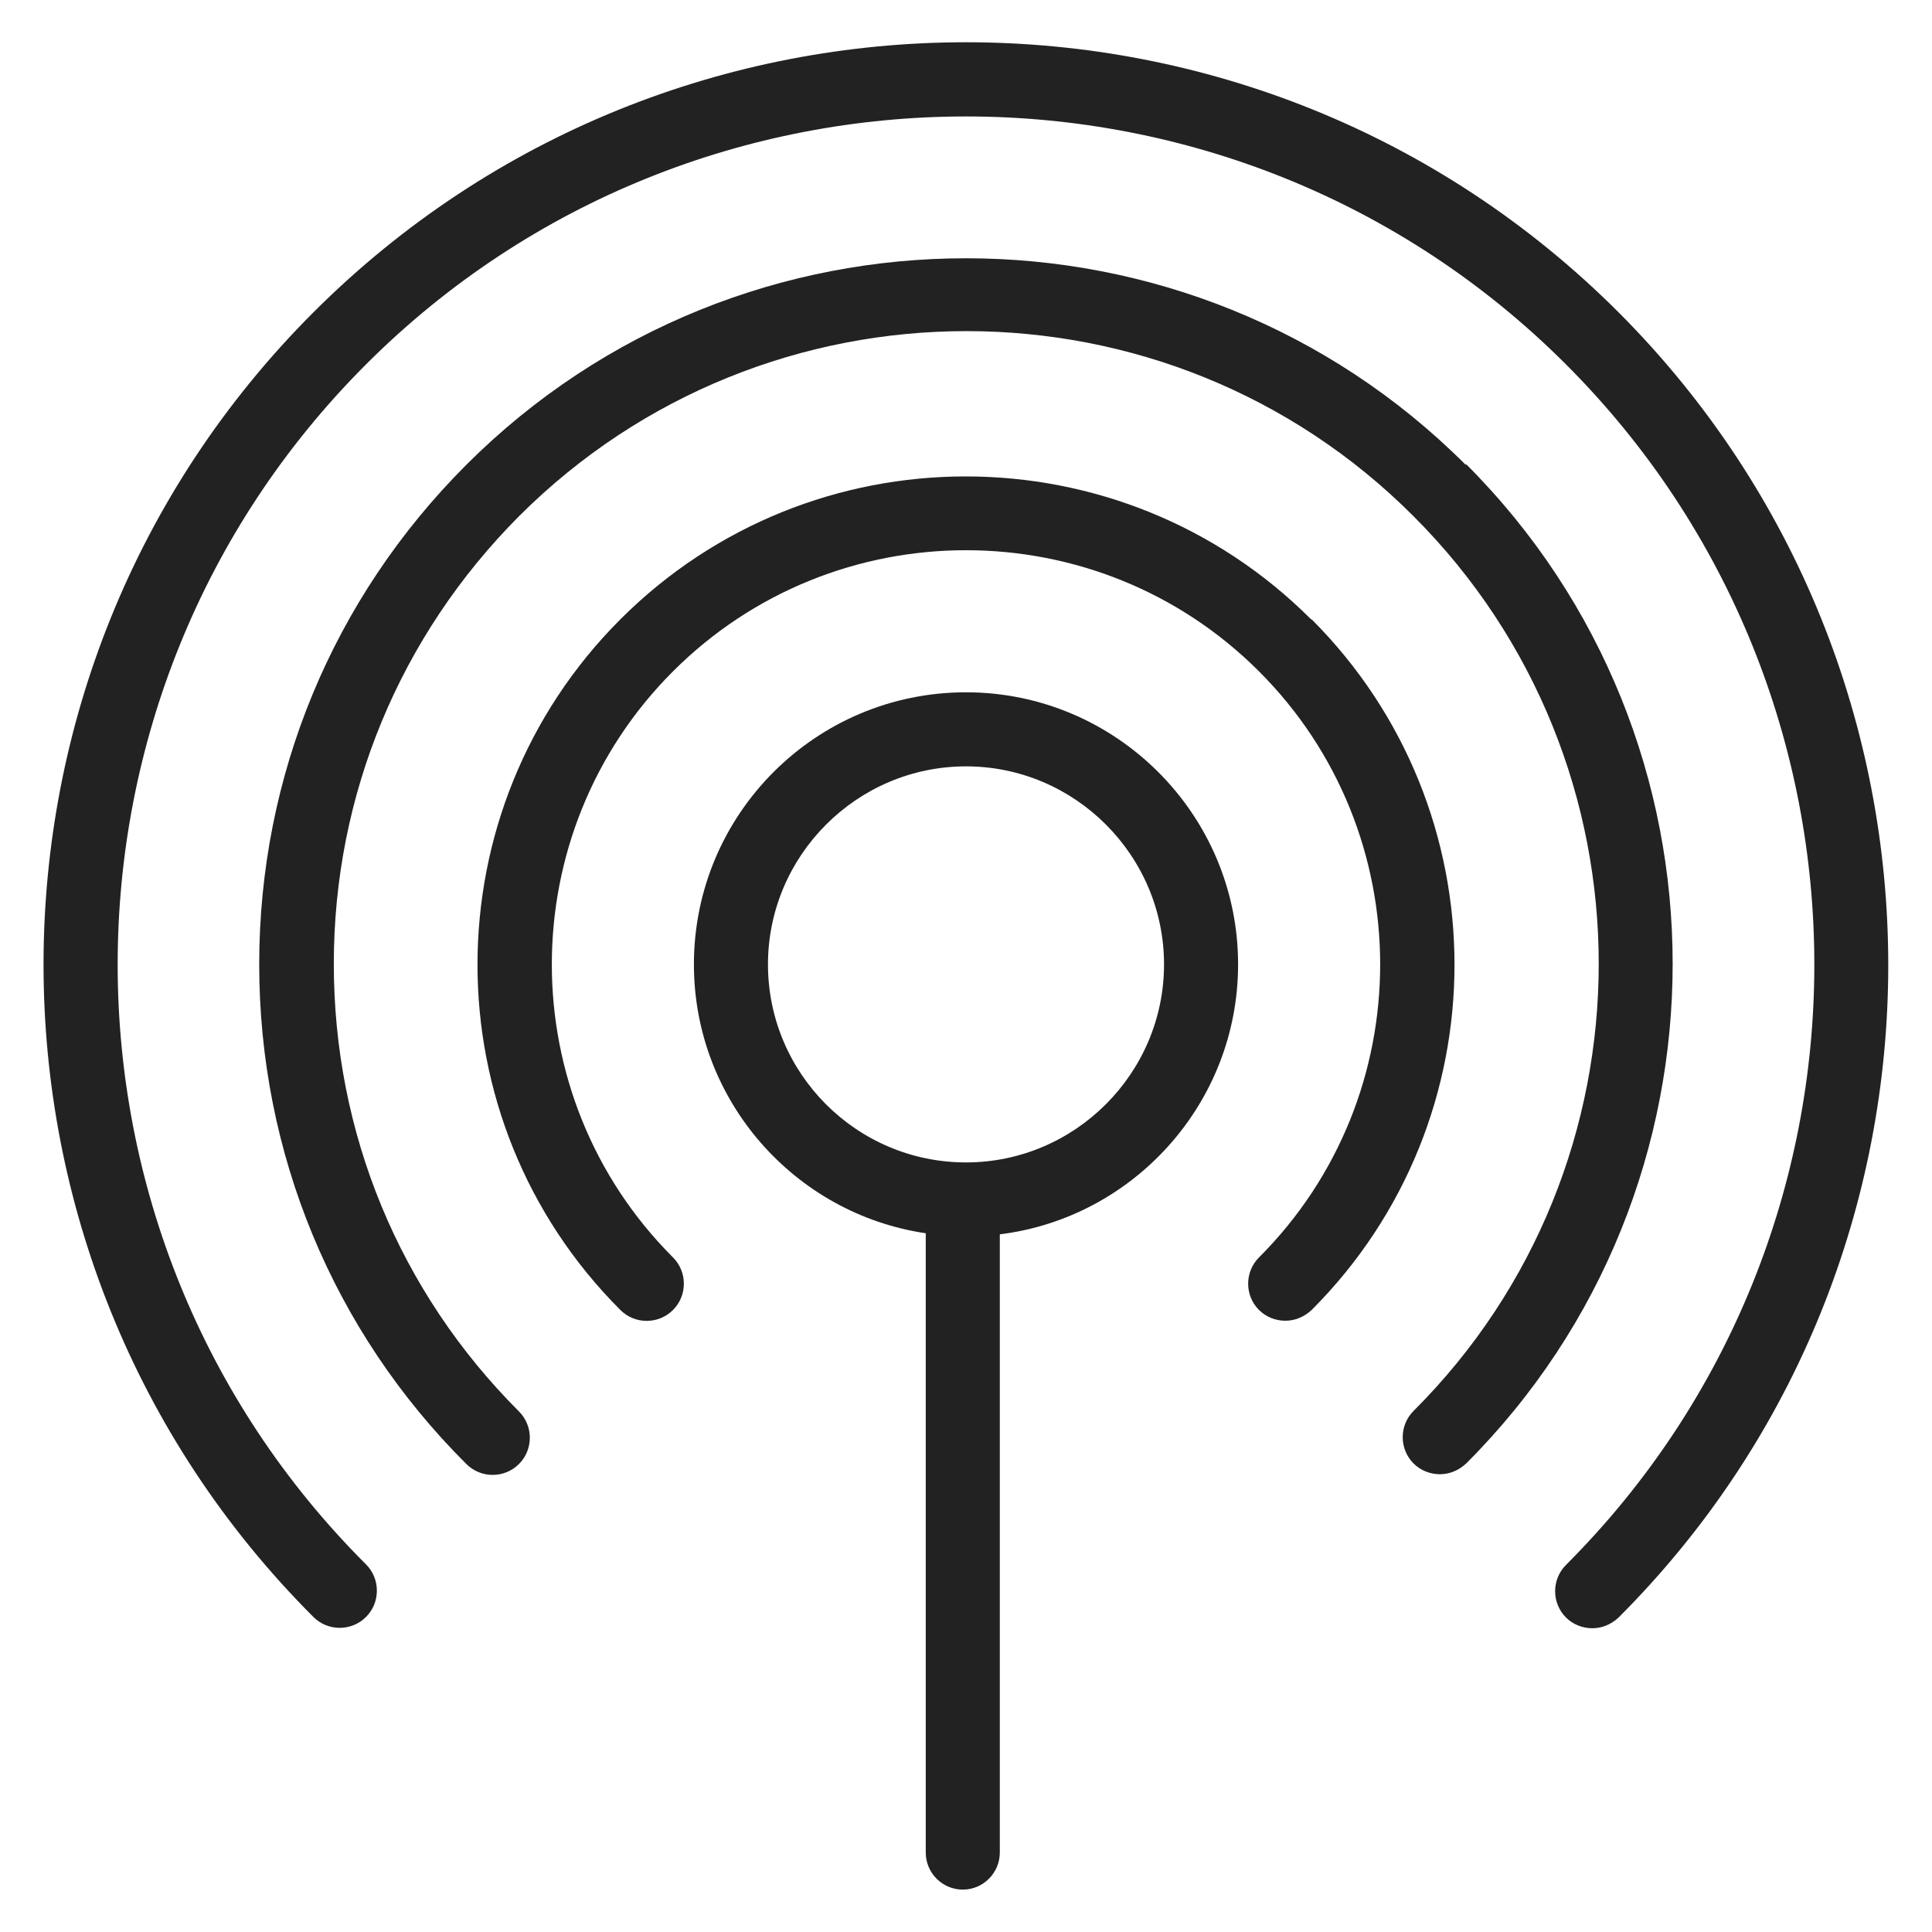 <svg width="36" height="36" viewBox="0 0 36 36" fill="none" xmlns="http://www.w3.org/2000/svg">
<g id="netpoint_M 1">
<g id="Group">
<path id="Vector" d="M18 12.9C15.2 12.9 12.93 15.17 12.93 17.97C12.93 20.51 14.81 22.62 17.25 22.98V34.52C17.25 34.9 17.56 35.21 17.94 35.21C18.32 35.21 18.63 34.9 18.63 34.52V23C21.13 22.69 23.07 20.55 23.07 17.97C23.07 15.17 20.79 12.9 18 12.9V12.9ZM18 21.66C15.96 21.66 14.31 20 14.31 17.97C14.31 15.94 15.97 14.28 18 14.28C20.03 14.28 21.69 15.94 21.69 17.97C21.69 20 20.03 21.66 18 21.66Z" fill="#222222"/>
<path id="Vector_2" d="M24.43 11.54C20.88 7.99 15.11 7.99 11.56 11.54C8.01 15.09 8.01 20.86 11.56 24.41C11.83 24.68 12.27 24.68 12.54 24.41C12.81 24.14 12.81 23.7 12.54 23.43C9.53 20.42 9.53 15.52 12.54 12.51C15.55 9.5 20.45 9.5 23.46 12.51C26.47 15.52 26.47 20.42 23.46 23.43C23.19 23.7 23.19 24.14 23.46 24.41C23.59 24.54 23.77 24.61 23.95 24.61C24.13 24.61 24.3 24.54 24.44 24.41C27.99 20.86 27.99 15.09 24.44 11.54H24.43Z" fill="#222222"/>
<path id="Vector_3" d="M30.16 5.82C23.45 -0.89 12.55 -0.89 5.84 5.82C-0.87 12.53 -0.86 23.43 5.84 30.13C6.11 30.4 6.55 30.4 6.82 30.13C7.09 29.86 7.09 29.42 6.82 29.15C0.65 22.99 0.65 12.96 6.82 6.79C12.98 0.63 23.02 0.63 29.18 6.79C35.35 12.96 35.35 22.99 29.18 29.16C28.91 29.43 28.91 29.87 29.18 30.14C29.31 30.27 29.49 30.34 29.67 30.34C29.85 30.34 30.02 30.27 30.16 30.14C36.86 23.44 36.86 12.53 30.16 5.82V5.82Z" fill="#222222"/>
<path id="Vector_4" d="M27.31 8.66C22.18 3.53 13.82 3.53 8.69 8.66C6.2 11.15 4.83 14.46 4.83 17.97C4.83 21.48 6.2 24.8 8.69 27.28C8.96 27.55 9.4 27.55 9.67 27.28C9.94 27.01 9.94 26.57 9.67 26.3C7.44 24.07 6.22 21.11 6.22 17.96C6.22 14.81 7.45 11.85 9.67 9.62C14.27 5.02 21.75 5.02 26.34 9.62C30.94 14.22 30.94 21.7 26.34 26.29C26.07 26.56 26.07 27 26.34 27.27C26.47 27.4 26.65 27.47 26.83 27.47C27.01 27.47 27.18 27.4 27.32 27.27C32.45 22.14 32.45 13.78 27.32 8.65L27.31 8.66Z" fill="#222222"/>
</g>
</g>
</svg>
